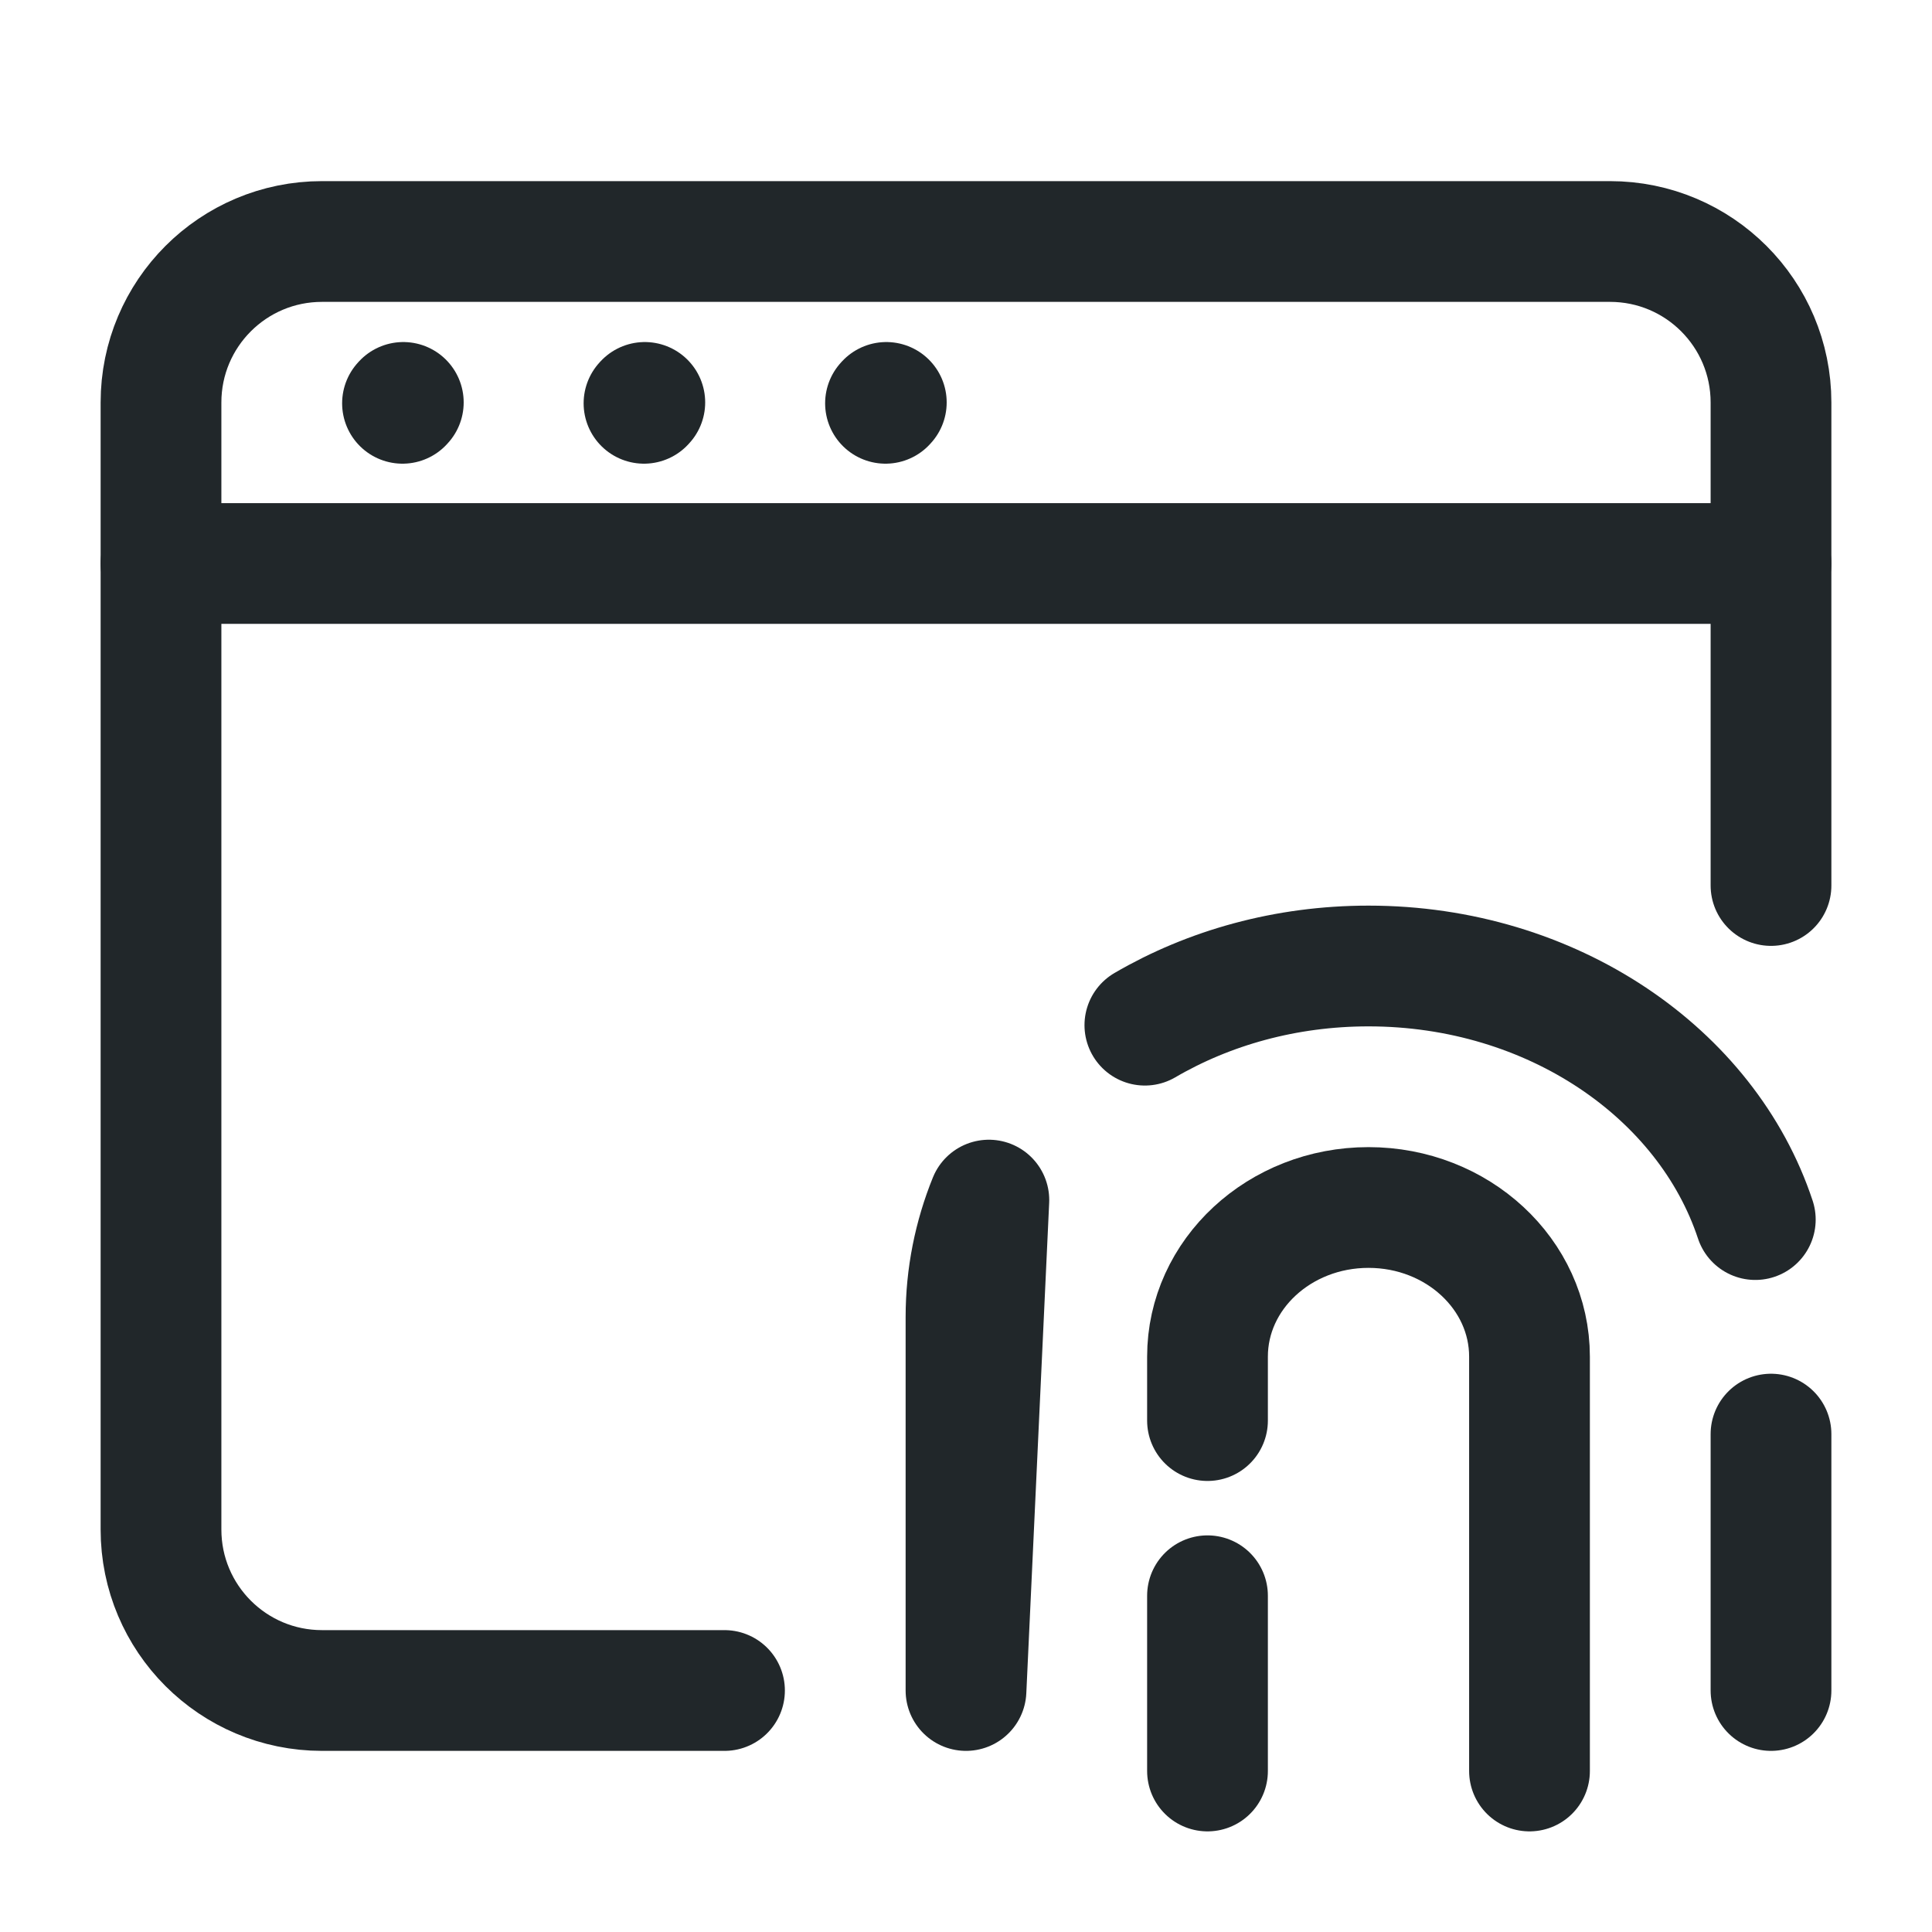 <svg width="24" height="24" viewBox="0 0 24 24" fill="none" xmlns="http://www.w3.org/2000/svg">
<path d="M9 21H4C2.895 21 2 20.105 2 19V5C2 3.895 2.895 3 4 3H20C21.105 3 22 3.895 22 5V11" stroke="#21272A" stroke-width="1.5" stroke-linecap="round"/>
<path d="M14.222 12.735C15.017 12.271 15.972 12 17 12C19.279 12 21.203 13.331 21.805 15.15M12 21V16.361C12 15.852 12.1 15.362 12.284 14.908L12 21ZM22 21V17.815V21Z" stroke="#21272A" stroke-width="1.5" stroke-linecap="round" stroke-linejoin="round"/>
<path d="M19 22V16.853C19 15.83 18.105 15 17 15C15.895 15 15 15.83 15 16.853V17.647M15 22V19.823V22Z" stroke="#21272A" stroke-width="1.5" stroke-linecap="round" stroke-linejoin="round"/>
<path d="M2 7H22" stroke="#21272A" stroke-width="1.5" stroke-linecap="round" stroke-linejoin="round"/>
<path d="M5 5.01L5.01 4.999" stroke="#21272A" stroke-width="1.5" stroke-linecap="round" stroke-linejoin="round"/>
<path d="M8 5.01L8.01 4.999" stroke="#21272A" stroke-width="1.5" stroke-linecap="round" stroke-linejoin="round"/>
<path d="M11 5.01L11.01 4.999" stroke="#21272A" stroke-width="1.5" stroke-linecap="round" stroke-linejoin="round"/>
</svg>
